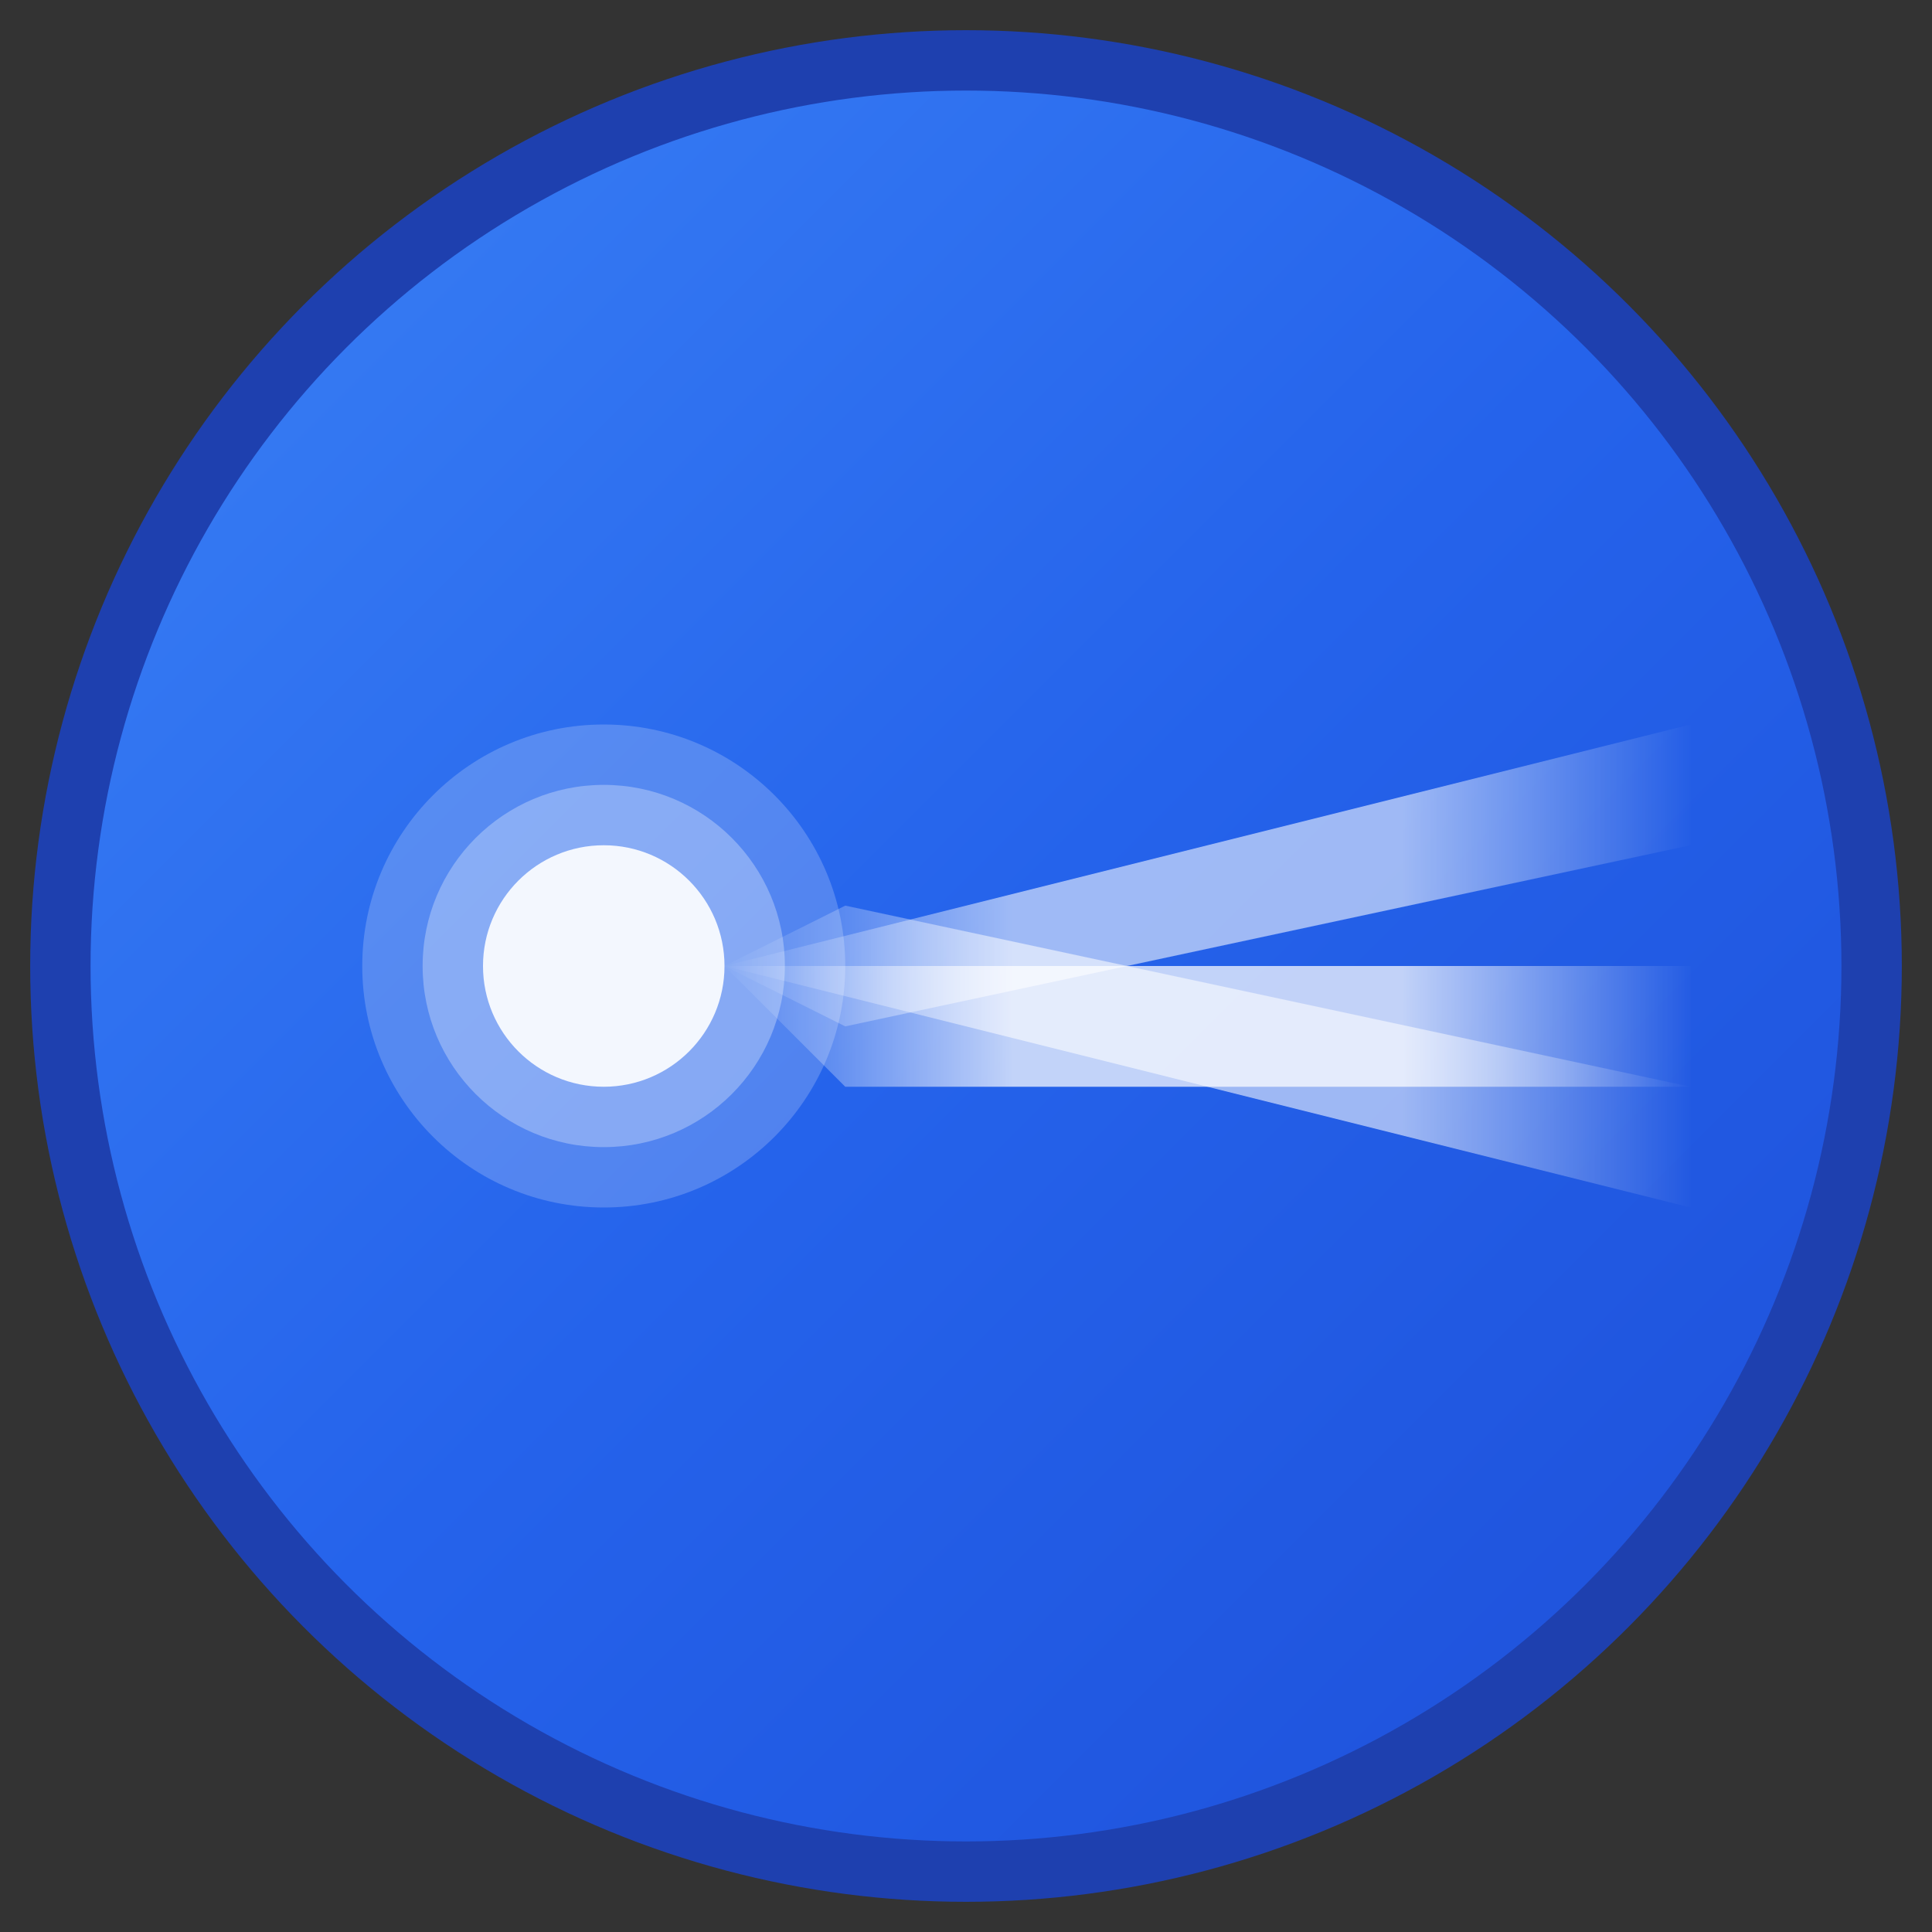 <svg width="64" height="64" viewBox="0 0 64 64" fill="none" xmlns="http://www.w3.org/2000/svg">
  <rect x="0" y="0" width="64" height="64" fill="#333333" stroke="none"/>
  <!-- Background circle with gradient -->
  <defs>
    <linearGradient id="beamGradient" x1="0%" y1="0%" x2="100%" y2="100%">
      <stop offset="0%" style="stop-color:#3B82F6;stop-opacity:1" />
      <stop offset="50%" style="stop-color:#2563EB;stop-opacity:1" />
      <stop offset="100%" style="stop-color:#1D4ED8;stop-opacity:1" />
    </linearGradient>
    <linearGradient id="lightBeam" x1="0%" y1="0%" x2="100%" y2="0%">
      <stop offset="0%" style="stop-color:#FFFFFF;stop-opacity:0" />
      <stop offset="30%" style="stop-color:#FFFFFF;stop-opacity:0.8" />
      <stop offset="70%" style="stop-color:#FFFFFF;stop-opacity:0.8" />
      <stop offset="100%" style="stop-color:#FFFFFF;stop-opacity:0" />
    </linearGradient>
  </defs>
  
  <!-- Main circle background -->
  <circle cx="32" cy="32" r="30" fill="url(#beamGradient)" stroke="#1E40AF" stroke-width="2"/>
  
  <!-- Central light source -->
  <circle cx="20" cy="32" r="4" fill="#FFFFFF" opacity="0.9"/>
  
  <!-- Light beams -->
  <path d="M24 32 L56 24 L56 28 L28 34 Z" fill="url(#lightBeam)" opacity="0.7"/>
  <path d="M24 32 L56 32 L56 36 L28 36 Z" fill="url(#lightBeam)" opacity="0.9"/>
  <path d="M24 32 L56 40 L56 36 L28 30 Z" fill="url(#lightBeam)" opacity="0.7"/>
  
  <!-- Subtle glow effect -->
  <circle cx="20" cy="32" r="8" fill="#FFFFFF" opacity="0.2"/>
  <circle cx="20" cy="32" r="6" fill="#FFFFFF" opacity="0.3"/>
</svg>


